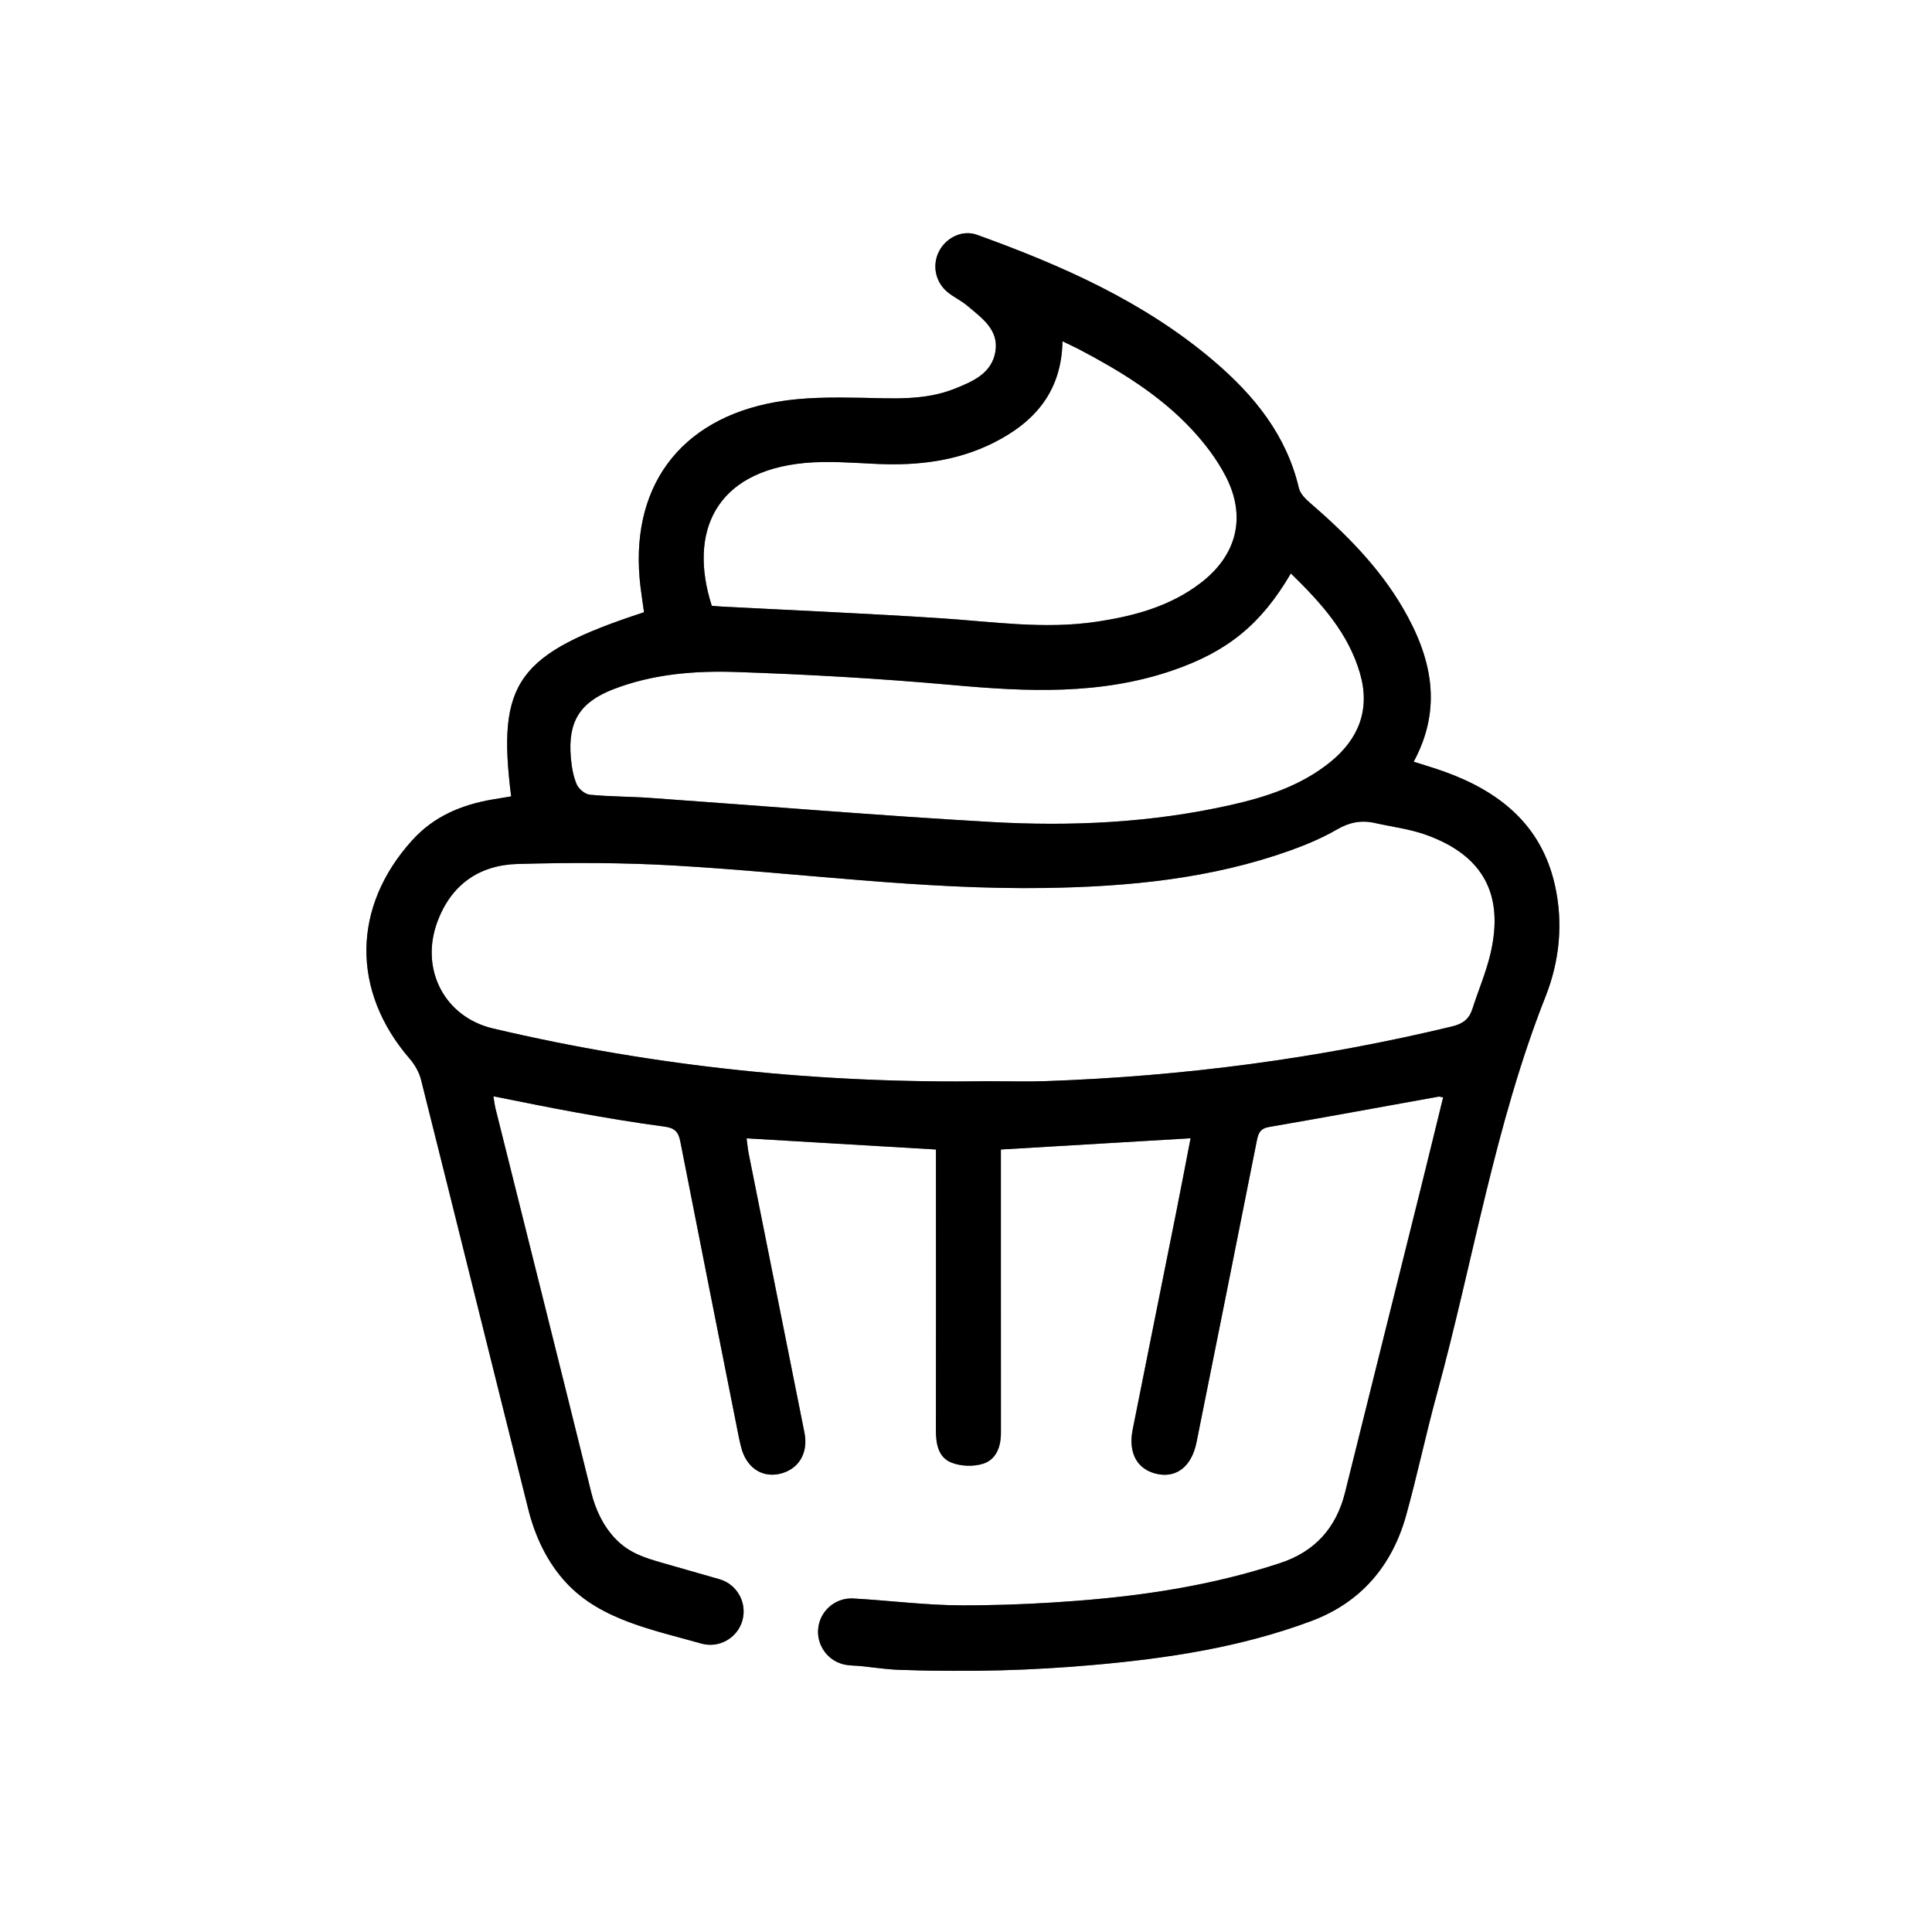 <?xml version="1.0" encoding="UTF-8"?>
<svg width="54px" height="54px" viewBox="0 0 54 54" version="1.1" xmlns="http://www.w3.org/2000/svg" xmlns:xlink="http://www.w3.org/1999/xlink">
    <title>spinning wheel/dessert_54@1x</title>
    <g id="spinning-wheel/dessert_54" stroke="none" stroke-width="1" fill="none" fill-rule="evenodd">
        <g id="icons/side-dishes-copy-12" style="mix-blend-mode: overlay;" transform="translate(10.241, 6.517)" fill="#000000">
            <path d="M31.417,20.144 C31.294,20.667 31.077,21.168 30.913,21.683 C30.821,21.968 30.645,22.1 30.346,22.172 C26.619,23.07 22.839,23.565 19.011,23.7 C18.472,23.719 17.932,23.703 17.393,23.703 C12.717,23.773 8.094,23.302 3.538,22.229 C2.178,21.908 1.49,20.567 1.986,19.241 C2.377,18.195 3.164,17.661 4.229,17.631 C5.702,17.59 7.181,17.59 8.652,17.677 C12.096,17.878 15.524,18.355 18.983,18.302 C21.307,18.266 23.605,18.045 25.813,17.257 C26.266,17.095 26.716,16.905 27.131,16.665 C27.475,16.466 27.807,16.4 28.183,16.485 C28.666,16.594 29.166,16.653 29.629,16.821 C31.22,17.396 31.807,18.491 31.417,20.144 M6.911,12.744 C8.019,12.318 9.189,12.226 10.35,12.266 C12.364,12.334 14.379,12.449 16.386,12.63 C18.465,12.818 20.523,12.913 22.537,12.22 C24.067,11.695 25.007,10.934 25.839,9.511 C26.69,10.339 27.448,11.179 27.774,12.312 C28.062,13.314 27.736,14.137 26.945,14.78 C26.13,15.441 25.157,15.759 24.155,15.984 C21.949,16.481 19.706,16.586 17.462,16.458 C14.287,16.277 11.117,16.01 7.944,15.786 C7.378,15.745 6.808,15.751 6.243,15.695 C6.108,15.682 5.931,15.532 5.876,15.402 C5.779,15.171 5.736,14.908 5.714,14.655 C5.627,13.648 5.969,13.107 6.911,12.744 M12.252,6.423 C12.926,6.361 13.613,6.421 14.293,6.451 C15.417,6.5 16.509,6.369 17.524,5.861 C18.665,5.29 19.43,4.438 19.456,3.022 C19.629,3.106 19.778,3.173 19.922,3.248 C21.071,3.852 22.177,4.527 23.07,5.485 C23.434,5.876 23.771,6.318 24.016,6.791 C24.605,7.927 24.332,9.002 23.316,9.779 C22.454,10.438 21.445,10.706 20.395,10.862 C18.945,11.078 17.506,10.859 16.062,10.764 C14.009,10.63 11.953,10.543 9.897,10.435 C9.814,10.43 9.731,10.422 9.654,10.416 C9,8.384 9.726,6.659 12.252,6.423 M33.218,18.219 C32.836,16.528 31.663,15.601 30.12,15.047 C29.845,14.949 29.565,14.867 29.272,14.773 C30.094,13.253 29.766,11.845 28.973,10.483 C28.298,9.324 27.363,8.391 26.356,7.522 C26.234,7.416 26.099,7.275 26.064,7.128 C25.715,5.639 24.808,4.53 23.684,3.572 C21.736,1.913 19.44,0.903 17.067,0.046 C16.657,-0.103 16.193,0.125 15.998,0.523 C15.804,0.919 15.911,1.393 16.272,1.671 C16.44,1.8 16.637,1.894 16.799,2.031 C17.198,2.37 17.682,2.697 17.581,3.309 C17.481,3.922 16.945,4.147 16.44,4.349 C15.598,4.684 14.716,4.618 13.833,4.601 C13.043,4.587 12.236,4.582 11.461,4.717 C8.729,5.193 7.324,7.143 7.662,9.894 C7.691,10.13 7.728,10.366 7.76,10.595 C4.214,11.756 3.641,12.546 4.046,15.742 C3.849,15.774 3.683,15.801 3.516,15.83 C2.656,15.979 1.886,16.3 1.283,16.966 C-0.403,18.825 -0.428,21.183 1.214,23.08 C1.356,23.244 1.475,23.456 1.528,23.665 C2.533,27.667 3.522,31.674 4.527,35.676 C4.716,36.429 5.055,37.151 5.586,37.723 C6.558,38.771 8.039,39.042 9.357,39.42 C9.85,39.561 10.368,39.272 10.508,38.778 C10.649,38.284 10.361,37.764 9.869,37.623 C9.869,37.623 8.256,37.161 8.255,37.161 C7.759,37.018 7.335,36.883 6.961,36.493 C6.616,36.134 6.401,35.672 6.283,35.192 C5.399,31.614 4.5,28.04 3.608,24.464 C3.584,24.369 3.574,24.271 3.55,24.125 C4.352,24.282 5.122,24.444 5.896,24.582 C6.706,24.727 7.518,24.865 8.333,24.972 C8.609,25.008 8.72,25.114 8.772,25.378 C9.311,28.129 9.859,30.879 10.405,33.63 C10.425,33.728 10.447,33.825 10.471,33.921 C10.611,34.494 11.048,34.795 11.561,34.675 C12.081,34.552 12.357,34.097 12.244,33.529 C11.727,30.932 11.205,28.337 10.688,25.74 C10.66,25.603 10.648,25.462 10.626,25.3 C12.392,25.404 14.128,25.507 15.919,25.612 C15.919,25.759 15.919,25.911 15.919,26.063 C15.92,28.529 15.923,30.996 15.918,33.462 C15.918,33.844 15.987,34.219 16.352,34.363 C16.614,34.467 16.966,34.48 17.235,34.395 C17.604,34.278 17.735,33.923 17.735,33.533 C17.733,32.036 17.734,30.539 17.734,29.042 L17.734,25.612 C19.52,25.506 21.246,25.404 23.036,25.298 C22.904,25.979 22.776,26.656 22.641,27.331 C22.234,29.369 21.822,31.406 21.417,33.444 C21.285,34.113 21.558,34.577 22.129,34.686 C22.664,34.788 23.071,34.45 23.202,33.796 C23.765,30.99 24.329,28.186 24.885,25.379 C24.928,25.162 24.975,25.026 25.231,24.982 C26.811,24.71 28.387,24.418 29.964,24.135 C29.989,24.13 30.018,24.142 30.095,24.155 C29.889,24.994 29.687,25.829 29.479,26.663 C28.771,29.508 28.06,32.352 27.354,35.197 C27.107,36.191 26.511,36.851 25.54,37.171 C23.694,37.781 21.788,38.077 19.861,38.226 C18.985,38.294 18.108,38.337 17.23,38.349 C17.042,38.351 16.855,38.354 16.667,38.353 C15.644,38.353 14.625,38.217 13.605,38.161 C13.094,38.133 12.652,38.529 12.625,39.042 C12.608,39.341 12.74,39.634 12.972,39.821 C13.086,39.914 13.223,39.979 13.367,40.009 C13.526,40.042 13.703,40.036 13.865,40.055 C14.278,40.102 14.692,40.161 15.108,40.161 C15.543,40.178 15.977,40.183 16.412,40.183 C16.417,40.183 16.421,40.183 16.425,40.183 C17.303,40.189 18.18,40.164 19.056,40.112 C19.469,40.088 19.882,40.058 20.294,40.021 C22.375,39.839 24.44,39.528 26.411,38.791 C27.798,38.272 28.671,37.246 29.064,35.827 C29.375,34.703 29.615,33.559 29.923,32.434 C30.935,28.734 31.539,24.923 32.959,21.332 C33.349,20.345 33.457,19.28 33.218,18.219" id="Fill-1"></path>
        </g>
        <g id="icons/side-dishes-copy-12" opacity="0.549" style="mix-blend-mode: overlay;" transform="translate(10.241, 6.517)" fill="#000000">
            <path d="M31.417,20.144 C31.294,20.667 31.077,21.168 30.913,21.683 C30.821,21.968 30.645,22.1 30.346,22.172 C26.619,23.07 22.839,23.565 19.011,23.7 C18.472,23.719 17.932,23.703 17.393,23.703 C12.717,23.773 8.094,23.302 3.538,22.229 C2.178,21.908 1.49,20.567 1.986,19.241 C2.377,18.195 3.164,17.661 4.229,17.631 C5.702,17.59 7.181,17.59 8.652,17.677 C12.096,17.878 15.524,18.355 18.983,18.302 C21.307,18.266 23.605,18.045 25.813,17.257 C26.266,17.095 26.716,16.905 27.131,16.665 C27.475,16.466 27.807,16.4 28.183,16.485 C28.666,16.594 29.166,16.653 29.629,16.821 C31.22,17.396 31.807,18.491 31.417,20.144 M6.911,12.744 C8.019,12.318 9.189,12.226 10.35,12.266 C12.364,12.334 14.379,12.449 16.386,12.63 C18.465,12.818 20.523,12.913 22.537,12.22 C24.067,11.695 25.007,10.934 25.839,9.511 C26.69,10.339 27.448,11.179 27.774,12.312 C28.062,13.314 27.736,14.137 26.945,14.78 C26.13,15.441 25.157,15.759 24.155,15.984 C21.949,16.481 19.706,16.586 17.462,16.458 C14.287,16.277 11.117,16.01 7.944,15.786 C7.378,15.745 6.808,15.751 6.243,15.695 C6.108,15.682 5.931,15.532 5.876,15.402 C5.779,15.171 5.736,14.908 5.714,14.655 C5.627,13.648 5.969,13.107 6.911,12.744 M12.252,6.423 C12.926,6.361 13.613,6.421 14.293,6.451 C15.417,6.5 16.509,6.369 17.524,5.861 C18.665,5.29 19.43,4.438 19.456,3.022 C19.629,3.106 19.778,3.173 19.922,3.248 C21.071,3.852 22.177,4.527 23.07,5.485 C23.434,5.876 23.771,6.318 24.016,6.791 C24.605,7.927 24.332,9.002 23.316,9.779 C22.454,10.438 21.445,10.706 20.395,10.862 C18.945,11.078 17.506,10.859 16.062,10.764 C14.009,10.63 11.953,10.543 9.897,10.435 C9.814,10.43 9.731,10.422 9.654,10.416 C9,8.384 9.726,6.659 12.252,6.423 M33.218,18.219 C32.836,16.528 31.663,15.601 30.12,15.047 C29.845,14.949 29.565,14.867 29.272,14.773 C30.094,13.253 29.766,11.845 28.973,10.483 C28.298,9.324 27.363,8.391 26.356,7.522 C26.234,7.416 26.099,7.275 26.064,7.128 C25.715,5.639 24.808,4.53 23.684,3.572 C21.736,1.913 19.44,0.903 17.067,0.046 C16.657,-0.103 16.193,0.125 15.998,0.523 C15.804,0.919 15.911,1.393 16.272,1.671 C16.44,1.8 16.637,1.894 16.799,2.031 C17.198,2.37 17.682,2.697 17.581,3.309 C17.481,3.922 16.945,4.147 16.44,4.349 C15.598,4.684 14.716,4.618 13.833,4.601 C13.043,4.587 12.236,4.582 11.461,4.717 C8.729,5.193 7.324,7.143 7.662,9.894 C7.691,10.13 7.728,10.366 7.76,10.595 C4.214,11.756 3.641,12.546 4.046,15.742 C3.849,15.774 3.683,15.801 3.516,15.83 C2.656,15.979 1.886,16.3 1.283,16.966 C-0.403,18.825 -0.428,21.183 1.214,23.08 C1.356,23.244 1.475,23.456 1.528,23.665 C2.533,27.667 3.522,31.674 4.527,35.676 C4.716,36.429 5.055,37.151 5.586,37.723 C6.558,38.771 8.039,39.042 9.357,39.42 C9.85,39.561 10.368,39.272 10.508,38.778 C10.649,38.284 10.361,37.764 9.869,37.623 C9.869,37.623 8.256,37.161 8.255,37.161 C7.759,37.018 7.335,36.883 6.961,36.493 C6.616,36.134 6.401,35.672 6.283,35.192 C5.399,31.614 4.5,28.04 3.608,24.464 C3.584,24.369 3.574,24.271 3.55,24.125 C4.352,24.282 5.122,24.444 5.896,24.582 C6.706,24.727 7.518,24.865 8.333,24.972 C8.609,25.008 8.72,25.114 8.772,25.378 C9.311,28.129 9.859,30.879 10.405,33.63 C10.425,33.728 10.447,33.825 10.471,33.921 C10.611,34.494 11.048,34.795 11.561,34.675 C12.081,34.552 12.357,34.097 12.244,33.529 C11.727,30.932 11.205,28.337 10.688,25.74 C10.66,25.603 10.648,25.462 10.626,25.3 C12.392,25.404 14.128,25.507 15.919,25.612 C15.919,25.759 15.919,25.911 15.919,26.063 C15.92,28.529 15.923,30.996 15.918,33.462 C15.918,33.844 15.987,34.219 16.352,34.363 C16.614,34.467 16.966,34.48 17.235,34.395 C17.604,34.278 17.735,33.923 17.735,33.533 C17.733,32.036 17.734,30.539 17.734,29.042 L17.734,25.612 C19.52,25.506 21.246,25.404 23.036,25.298 C22.904,25.979 22.776,26.656 22.641,27.331 C22.234,29.369 21.822,31.406 21.417,33.444 C21.285,34.113 21.558,34.577 22.129,34.686 C22.664,34.788 23.071,34.45 23.202,33.796 C23.765,30.99 24.329,28.186 24.885,25.379 C24.928,25.162 24.975,25.026 25.231,24.982 C26.811,24.71 28.387,24.418 29.964,24.135 C29.989,24.13 30.018,24.142 30.095,24.155 C29.889,24.994 29.687,25.829 29.479,26.663 C28.771,29.508 28.06,32.352 27.354,35.197 C27.107,36.191 26.511,36.851 25.54,37.171 C23.694,37.781 21.788,38.077 19.861,38.226 C18.985,38.294 18.108,38.337 17.23,38.349 C17.042,38.351 16.855,38.354 16.667,38.353 C15.644,38.353 14.625,38.217 13.605,38.161 C13.094,38.133 12.652,38.529 12.625,39.042 C12.608,39.341 12.74,39.634 12.972,39.821 C13.086,39.914 13.223,39.979 13.367,40.009 C13.526,40.042 13.703,40.036 13.865,40.055 C14.278,40.102 14.692,40.161 15.108,40.161 C15.543,40.178 15.977,40.183 16.412,40.183 C16.417,40.183 16.421,40.183 16.425,40.183 C17.303,40.189 18.18,40.164 19.056,40.112 C19.469,40.088 19.882,40.058 20.294,40.021 C22.375,39.839 24.44,39.528 26.411,38.791 C27.798,38.272 28.671,37.246 29.064,35.827 C29.375,34.703 29.615,33.559 29.923,32.434 C30.935,28.734 31.539,24.923 32.959,21.332 C33.349,20.345 33.457,19.28 33.218,18.219" id="Fill-1"></path>
        </g>
    </g>
</svg>